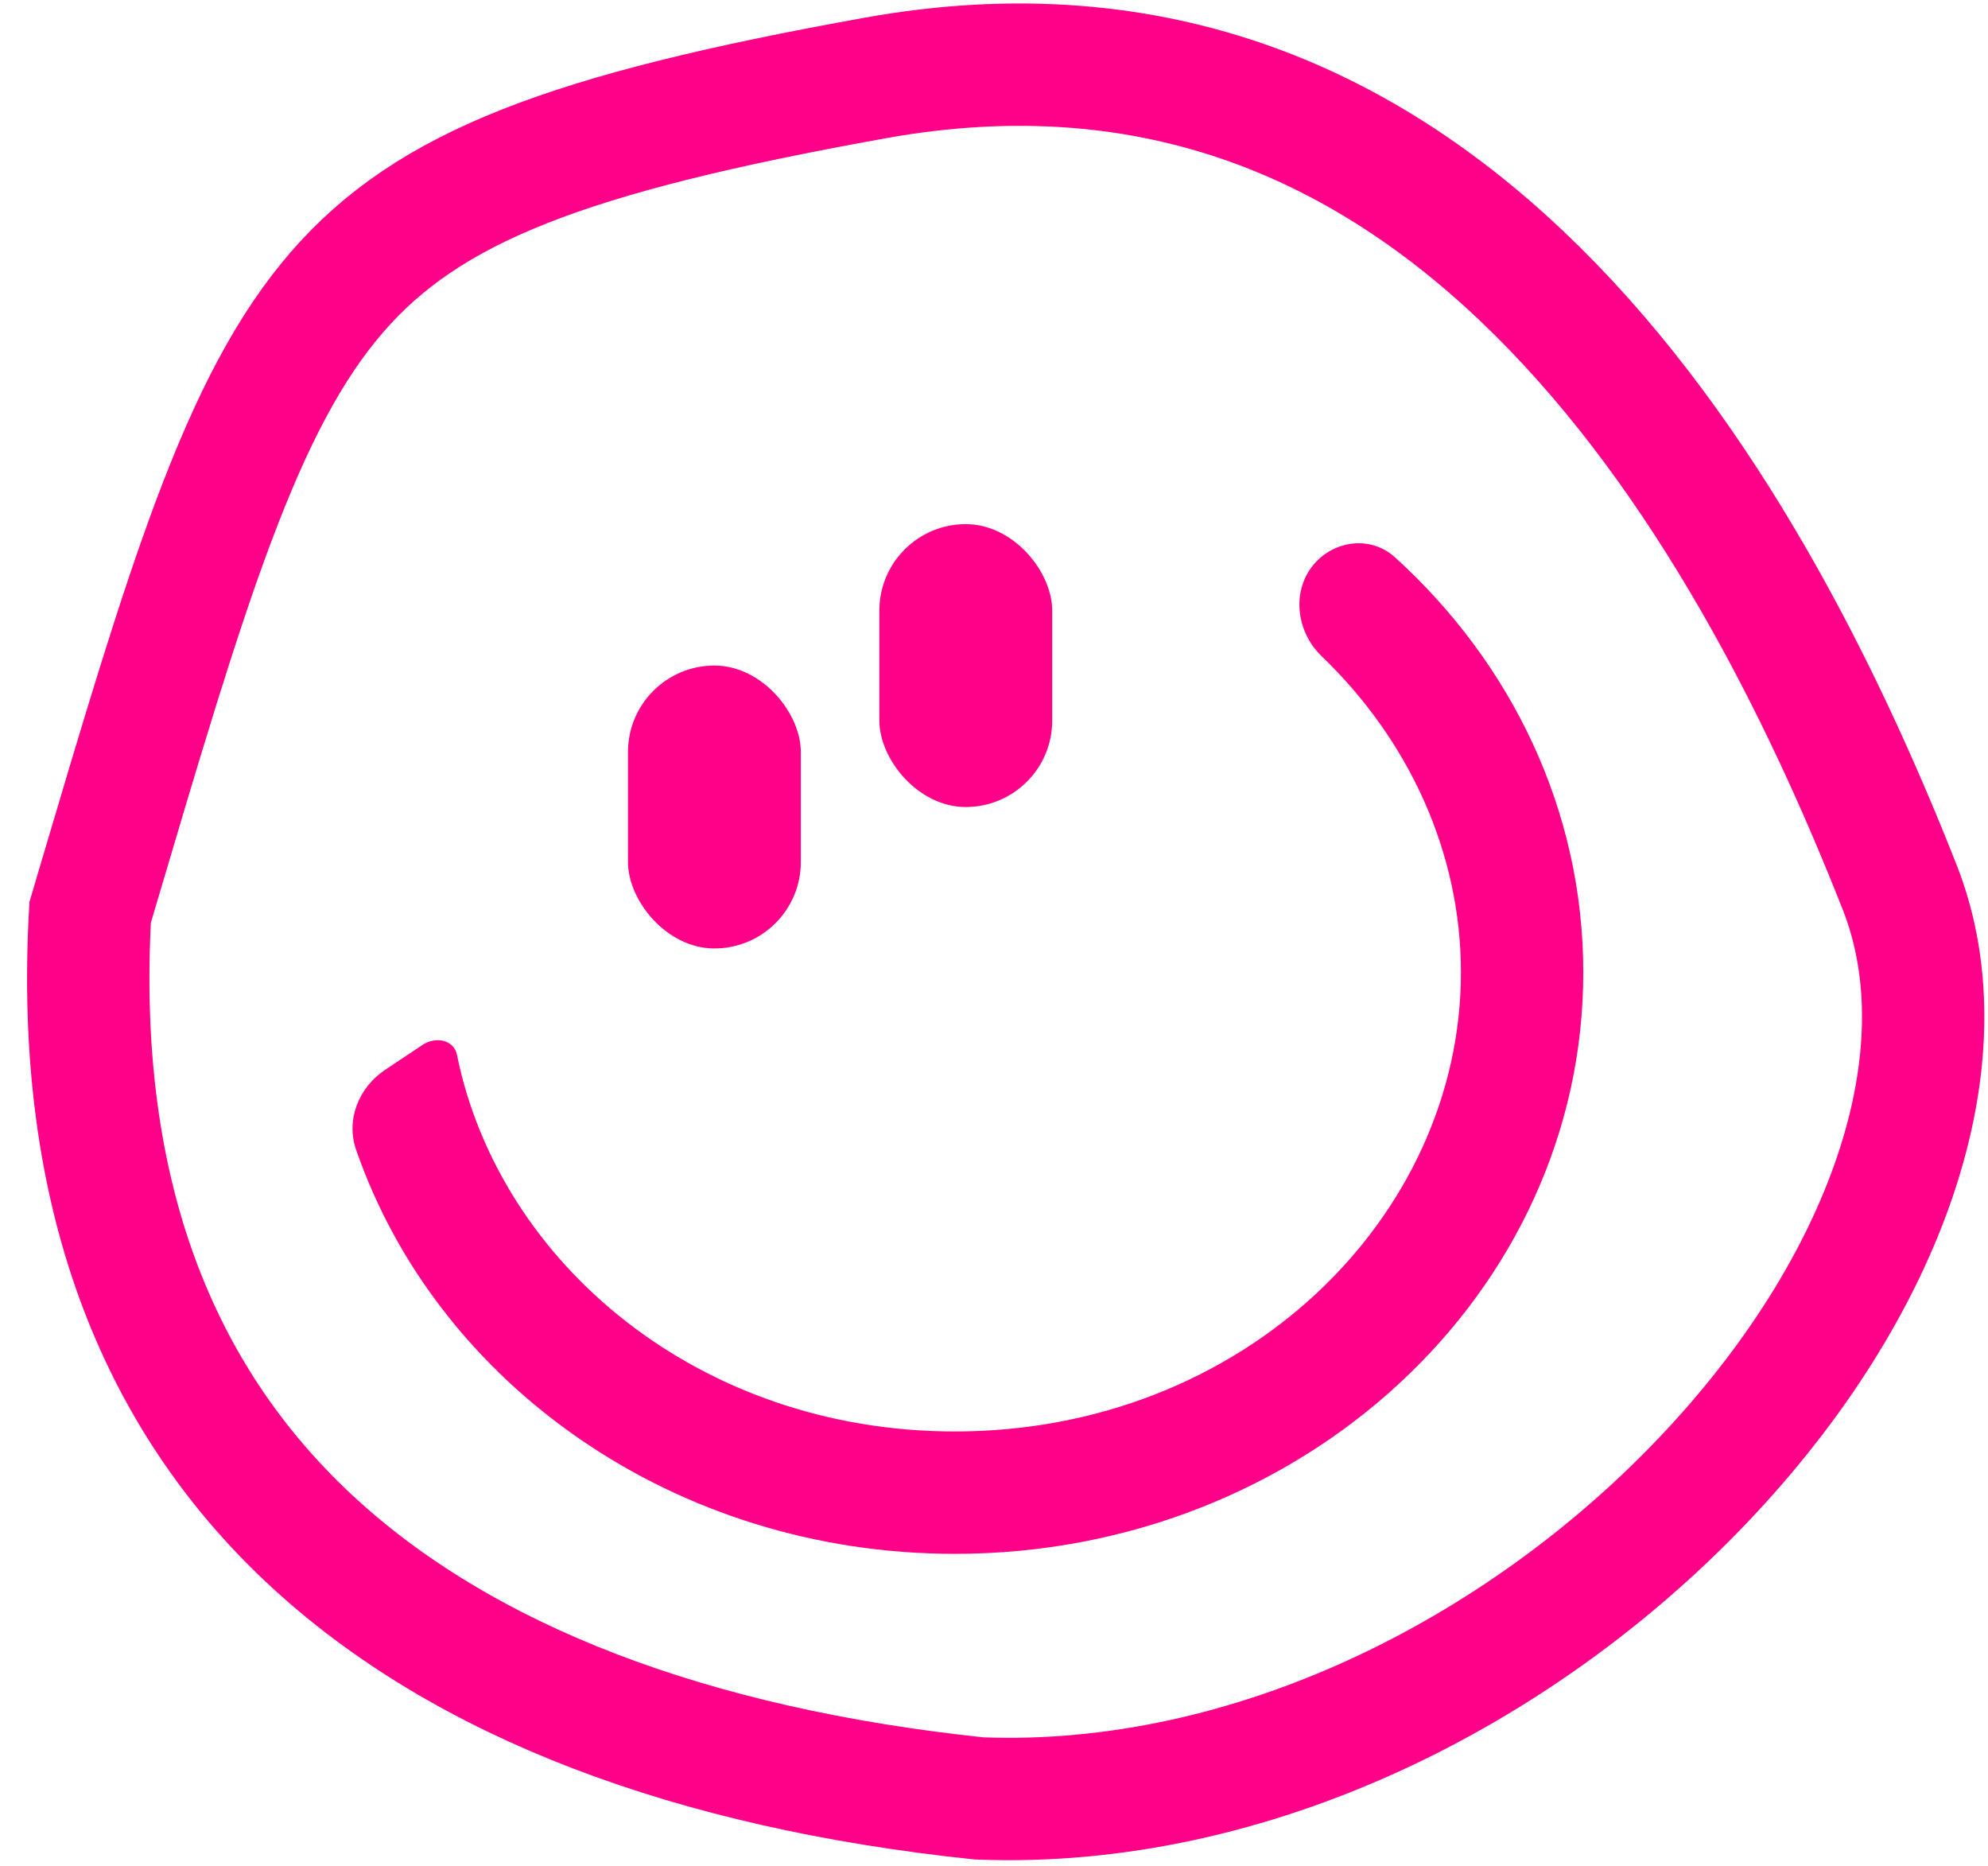 <svg width="65" height="61" viewBox="0 0 65 61" fill="none" xmlns="http://www.w3.org/2000/svg">
<path d="M62.114 29.007C64.3 34.556 61.706 42.073 55.655 48.415C49.699 54.657 40.922 59.136 32.012 58.787C22.653 57.803 15.129 54.993 10.106 50.292C5.18 45.682 2.433 39.044 2.947 29.825C3.009 29.613 3.072 29.403 3.133 29.195C4.626 24.155 5.793 20.213 6.987 17.03C8.244 13.682 9.473 11.338 11.005 9.565C14.009 6.089 18.555 4.359 28.609 2.55C37.88 0.881 44.874 4.172 50.276 9.527C55.751 14.955 59.541 22.476 62.114 29.007Z" stroke="#FF0089" stroke-width="4"/>
<rect x="28.752" y="17.133" width="5.651" height="9.247" rx="2.825" fill="#FF0089"/>
<rect x="20.533" y="21.756" width="5.651" height="9.247" rx="2.825" fill="#FF0089"/>
<path fill-rule="evenodd" clip-rule="evenodd" d="M14.942 34.485C14.84 33.981 14.24 33.872 13.813 34.157L12.593 34.97C11.731 35.544 11.304 36.601 11.642 37.579C14.291 45.243 22.054 50.792 31.219 50.792C42.568 50.792 51.767 42.282 51.767 31.785C51.767 26.468 49.408 21.661 45.604 18.212C44.886 17.56 43.794 17.629 43.095 18.301C42.209 19.154 42.325 20.598 43.212 21.45C46.062 24.185 47.767 27.866 47.767 31.785C47.767 39.785 40.658 46.792 31.219 46.792C22.861 46.792 16.329 41.298 14.942 34.485V34.485Z" fill="#FF0089"/>
</svg>
